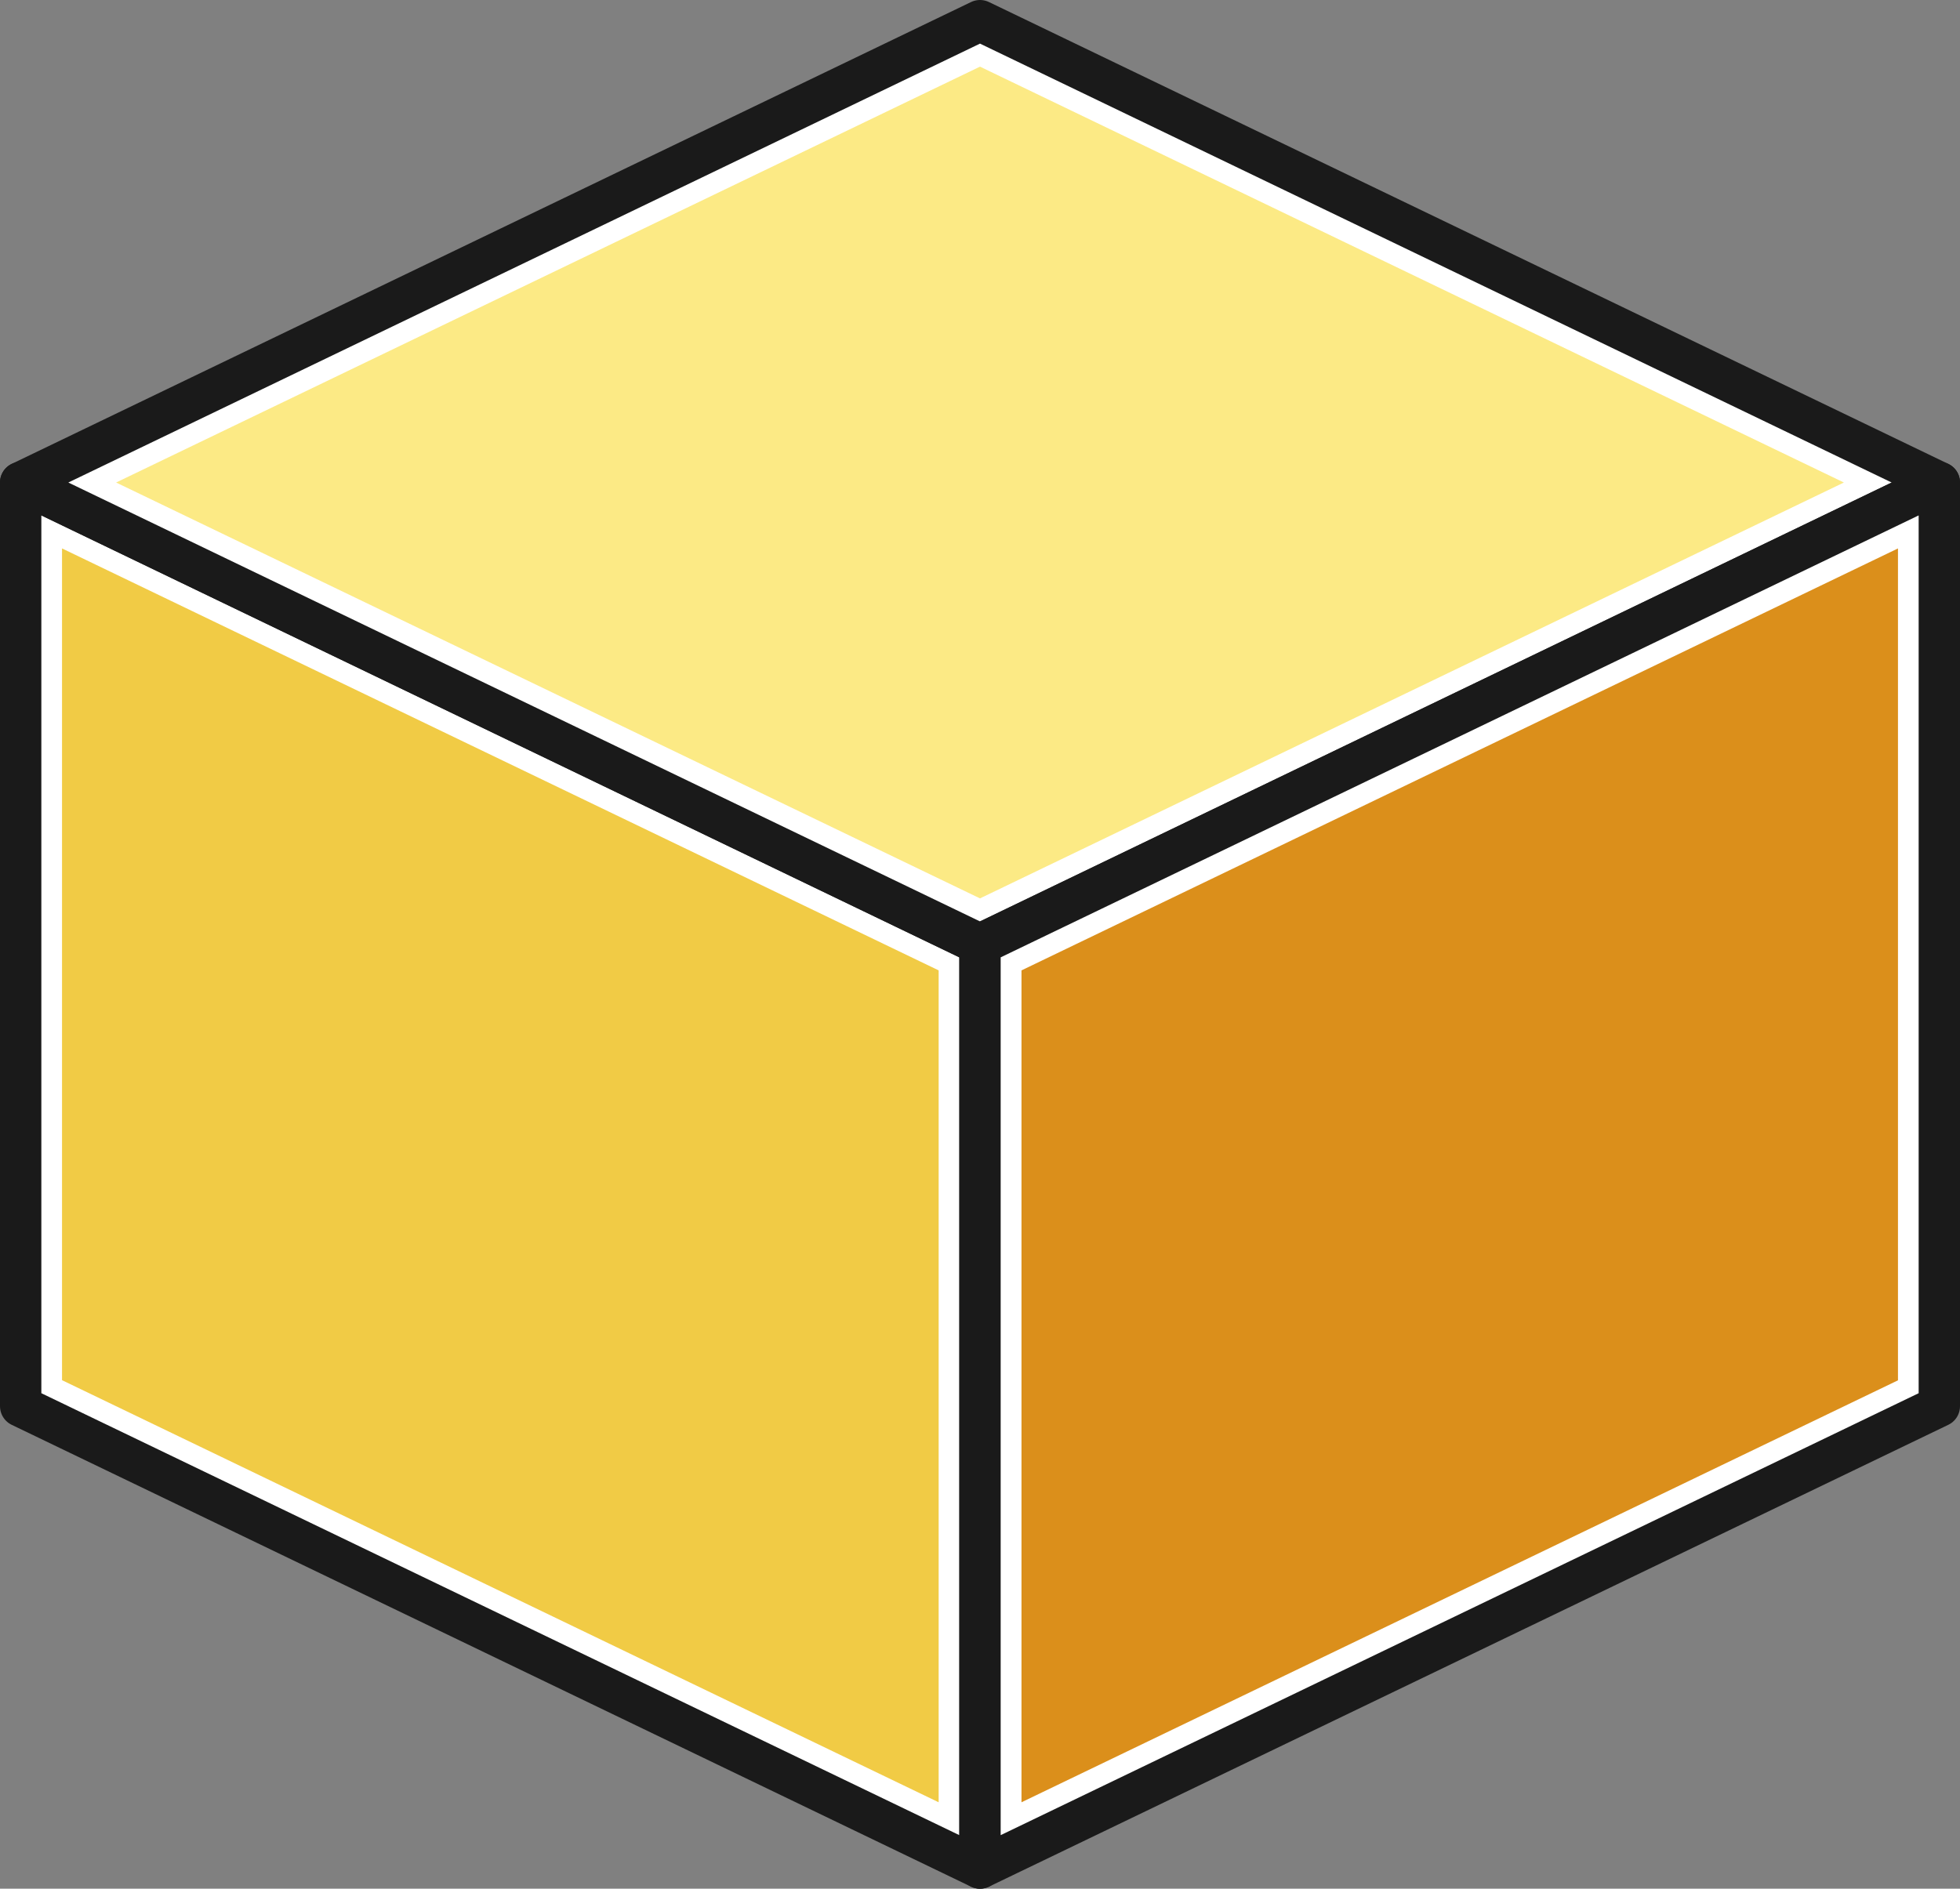<?xml version="1.0" encoding="UTF-8"?>
<svg id="Layer_2" data-name="Layer 2" xmlns="http://www.w3.org/2000/svg" viewBox="0 0 135.56 130.66">
  <rect x="0" y="0" width="135.56" height="130.66" fill="#808080" stroke="none"/>
  <defs>
    <style>
      .cls-1 {
        fill: none;
        stroke: #1a1a1a;
        stroke-linecap: round;
        stroke-linejoin: round;
        stroke-width: 2.86px;
      }

      .cls-2 {
        fill: #f1cb45;
      }

      .cls-2, .cls-3, .cls-4, .cls-5 {
        stroke-width: 0px;
      }

      .cls-3 {
        fill: #fff;
      }

      .cls-4 {
        fill: #db8f1b;
      }

      .cls-5 {
        fill: #fcea85;
      }
    </style>
  </defs>
  <g id="OBJECTS">
    <g>
      <g>
        <polygon class="cls-2" points="2.86 96.38 2.86 35.66 66.35 66.23 66.35 126.95 2.86 96.38"/>
        <path class="cls-3" d="m4.29,37.94l60.63,29.19v57.55L4.29,95.48v-57.55m-2.86-4.56v63.9l66.35,31.95v-63.9L1.43,33.38h0Z"/>
        <polygon class="cls-1" points="1.43 33.38 1.43 97.28 67.78 129.23 67.78 65.33 1.43 33.38"/>
      </g>
      <g>
        <polygon class="cls-5" points="4.73 33.38 67.78 3.02 130.83 33.38 67.78 63.74 4.73 33.38"/>
        <path class="cls-3" d="m67.78,4.61l59.75,28.77-59.75,28.77L8.03,33.38,67.78,4.61m0-3.18L1.43,33.38l66.35,31.95,66.35-31.95L67.78,1.43h0Z"/>
        <polygon class="cls-1" points="1.43 33.38 67.78 65.33 134.13 33.38 67.78 1.43 1.43 33.38"/>
      </g>
      <g>
        <polygon class="cls-4" points="69.21 66.23 132.7 35.66 132.7 96.38 69.21 126.95 69.21 66.23"/>
        <path class="cls-3" d="m131.27,37.94v57.55l-60.62,29.19v-57.55l60.62-29.19m2.86-4.56l-66.35,31.95v63.9l66.35-31.95v-63.9h0Z"/>
        <polygon class="cls-1" points="67.78 129.23 67.78 65.33 134.13 33.38 134.13 97.28 67.78 129.23"/>
      </g>
    </g>
  </g>
</svg>